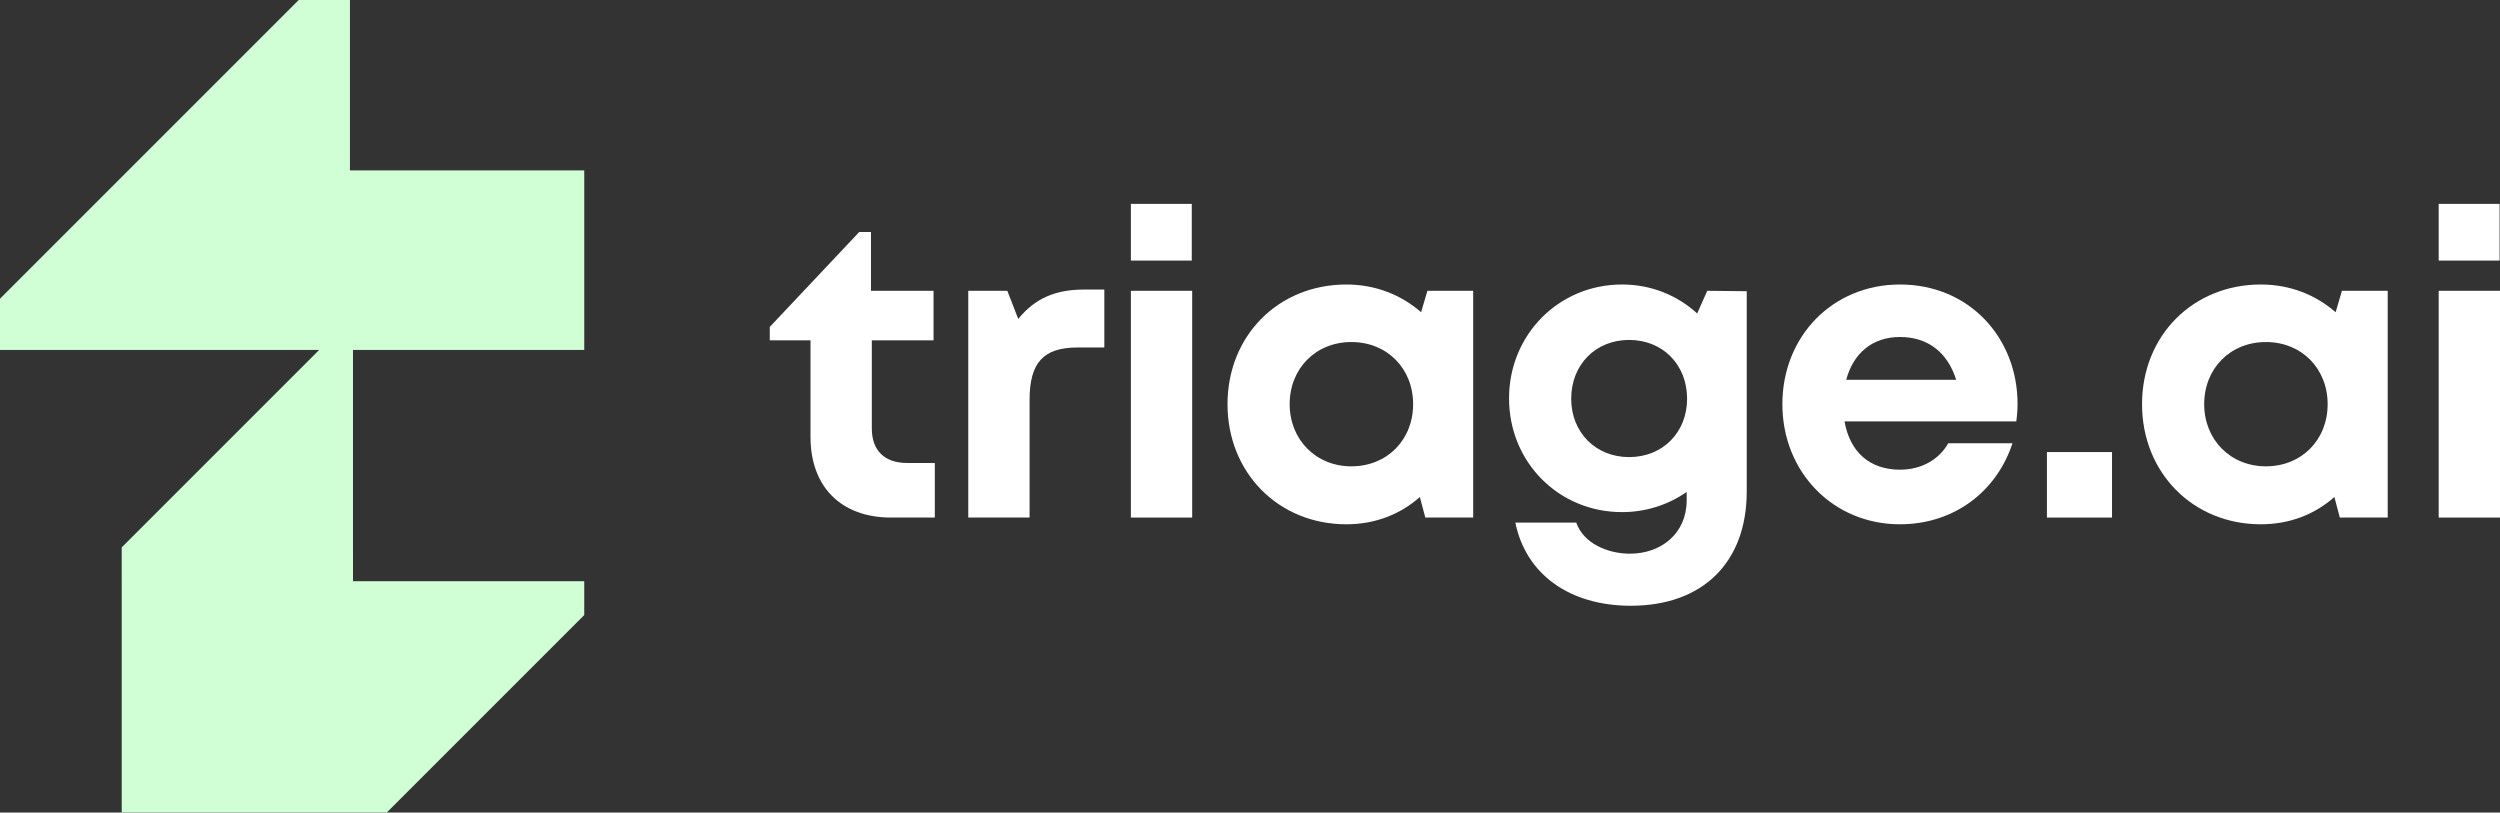 <svg width="1200" height="390" viewBox="0 0 1200 390" fill="none" xmlns="http://www.w3.org/2000/svg">
<rect x="0" y="0" width="1200" height="390" fill="#333333" stroke="none"/>
<path d="M435.404 222.227H448.707V248.431H427.745C403.758 248.431 389.044 233.717 389.044 209.73V163.37H369.492V156.92L412.426 111.366H418.07V139.585H448.103V163.37H418.473V205.699C418.473 216.18 424.52 222.227 435.404 222.227Z" fill="white"/>
<path d="M520.402 138.981H530.077V166.797H517.177C500.648 166.797 494.198 174.255 494.198 191.992V248.431H464.77V139.585H483.515L488.756 153.09C496.617 143.415 506.292 138.981 520.402 138.981Z" fill="white"/>
<path d="M542.821 125.073V97.861H572.048V125.073H542.821ZM542.821 248.431V139.585H572.25V248.431H542.821Z" fill="white"/>
<path d="M685.153 139.585H707.124V248.431H684.146L681.525 238.554C672.253 246.818 660.159 251.656 646.251 251.656C613.598 251.656 589.208 226.863 589.208 194.008C589.208 161.153 613.598 136.562 646.251 136.562C660.361 136.562 672.656 141.601 682.13 149.865L685.153 139.585ZM648.67 223.84C665.803 223.84 678.3 211.141 678.3 194.008C678.3 176.875 665.803 164.176 648.67 164.176C631.537 164.176 619.04 176.875 619.04 194.008C619.04 210.94 631.537 223.84 648.67 223.84Z" fill="white"/>
<path d="M819.483 139.585L838.43 139.787V235.934C838.43 269.998 817.266 290.76 782.798 290.76C753.369 290.76 732.406 275.642 727.367 250.85H756.594C760.021 260.726 771.51 265.766 782.395 265.766C797.311 265.766 809.606 256.09 809.606 240.167V236.135C800.939 242.182 790.256 245.811 778.565 245.811C748.129 245.811 724.344 221.824 724.344 191.186C724.344 160.75 748.129 136.562 778.565 136.562C792.675 136.562 805.172 141.803 814.645 150.47L819.483 139.585ZM781.992 219.405C798.117 219.405 809.808 207.513 809.808 191.388C809.808 175.061 798.117 163.169 781.992 163.169C765.866 163.169 754.176 175.061 754.176 191.388C754.176 207.513 765.866 219.405 781.992 219.405Z" fill="white"/>
<path d="M968.419 193.807C968.419 196.629 968.218 199.45 967.815 202.272H885.374C887.995 217.188 897.67 225.452 911.981 225.452C922.261 225.452 930.727 220.615 935.161 212.754H966.001C958.14 236.539 937.378 251.656 911.981 251.656C879.932 251.656 855.543 226.662 855.543 194.008C855.543 161.355 879.73 136.562 911.981 136.562C945.441 136.562 968.419 162.362 968.419 193.807ZM911.981 161.758C898.879 161.758 889.607 169.417 886.181 182.317H938.991C934.758 169.014 925.284 161.758 911.981 161.758Z" fill="white"/>
<path d="M982.529 248.431V216.987H1013.77V248.431H982.529Z" fill="white"/>
<path d="M1124.13 139.585H1146.1V248.431H1123.12L1120.5 238.554C1111.23 246.818 1099.13 251.656 1085.22 251.656C1052.57 251.656 1028.18 226.863 1028.18 194.008C1028.18 161.153 1052.57 136.562 1085.22 136.562C1099.33 136.562 1111.63 141.601 1121.1 149.865L1124.13 139.585ZM1087.64 223.84C1104.78 223.84 1117.27 211.141 1117.27 194.008C1117.27 176.875 1104.78 164.176 1087.64 164.176C1070.51 164.176 1058.01 176.875 1058.01 194.008C1058.01 210.94 1070.51 223.84 1087.64 223.84Z" fill="white"/>
<path d="M1170.57 125.073V97.861H1199.8V125.073H1170.57ZM1170.57 248.431V139.585H1200V248.431H1170.57Z" fill="white"/>
<path fill-rule="evenodd" clip-rule="evenodd" d="M167.972 0V81.794H280.441V167.972H169.429V264.372H169.437V278.978H280.436V295.223L185.674 389.985H185.504V389.987L58.429 389.986V278.979L58.422 278.979V262.734L153.183 167.972H0V143.391L143.391 0H167.972Z" fill="#D0FFD6"/>
</svg>
